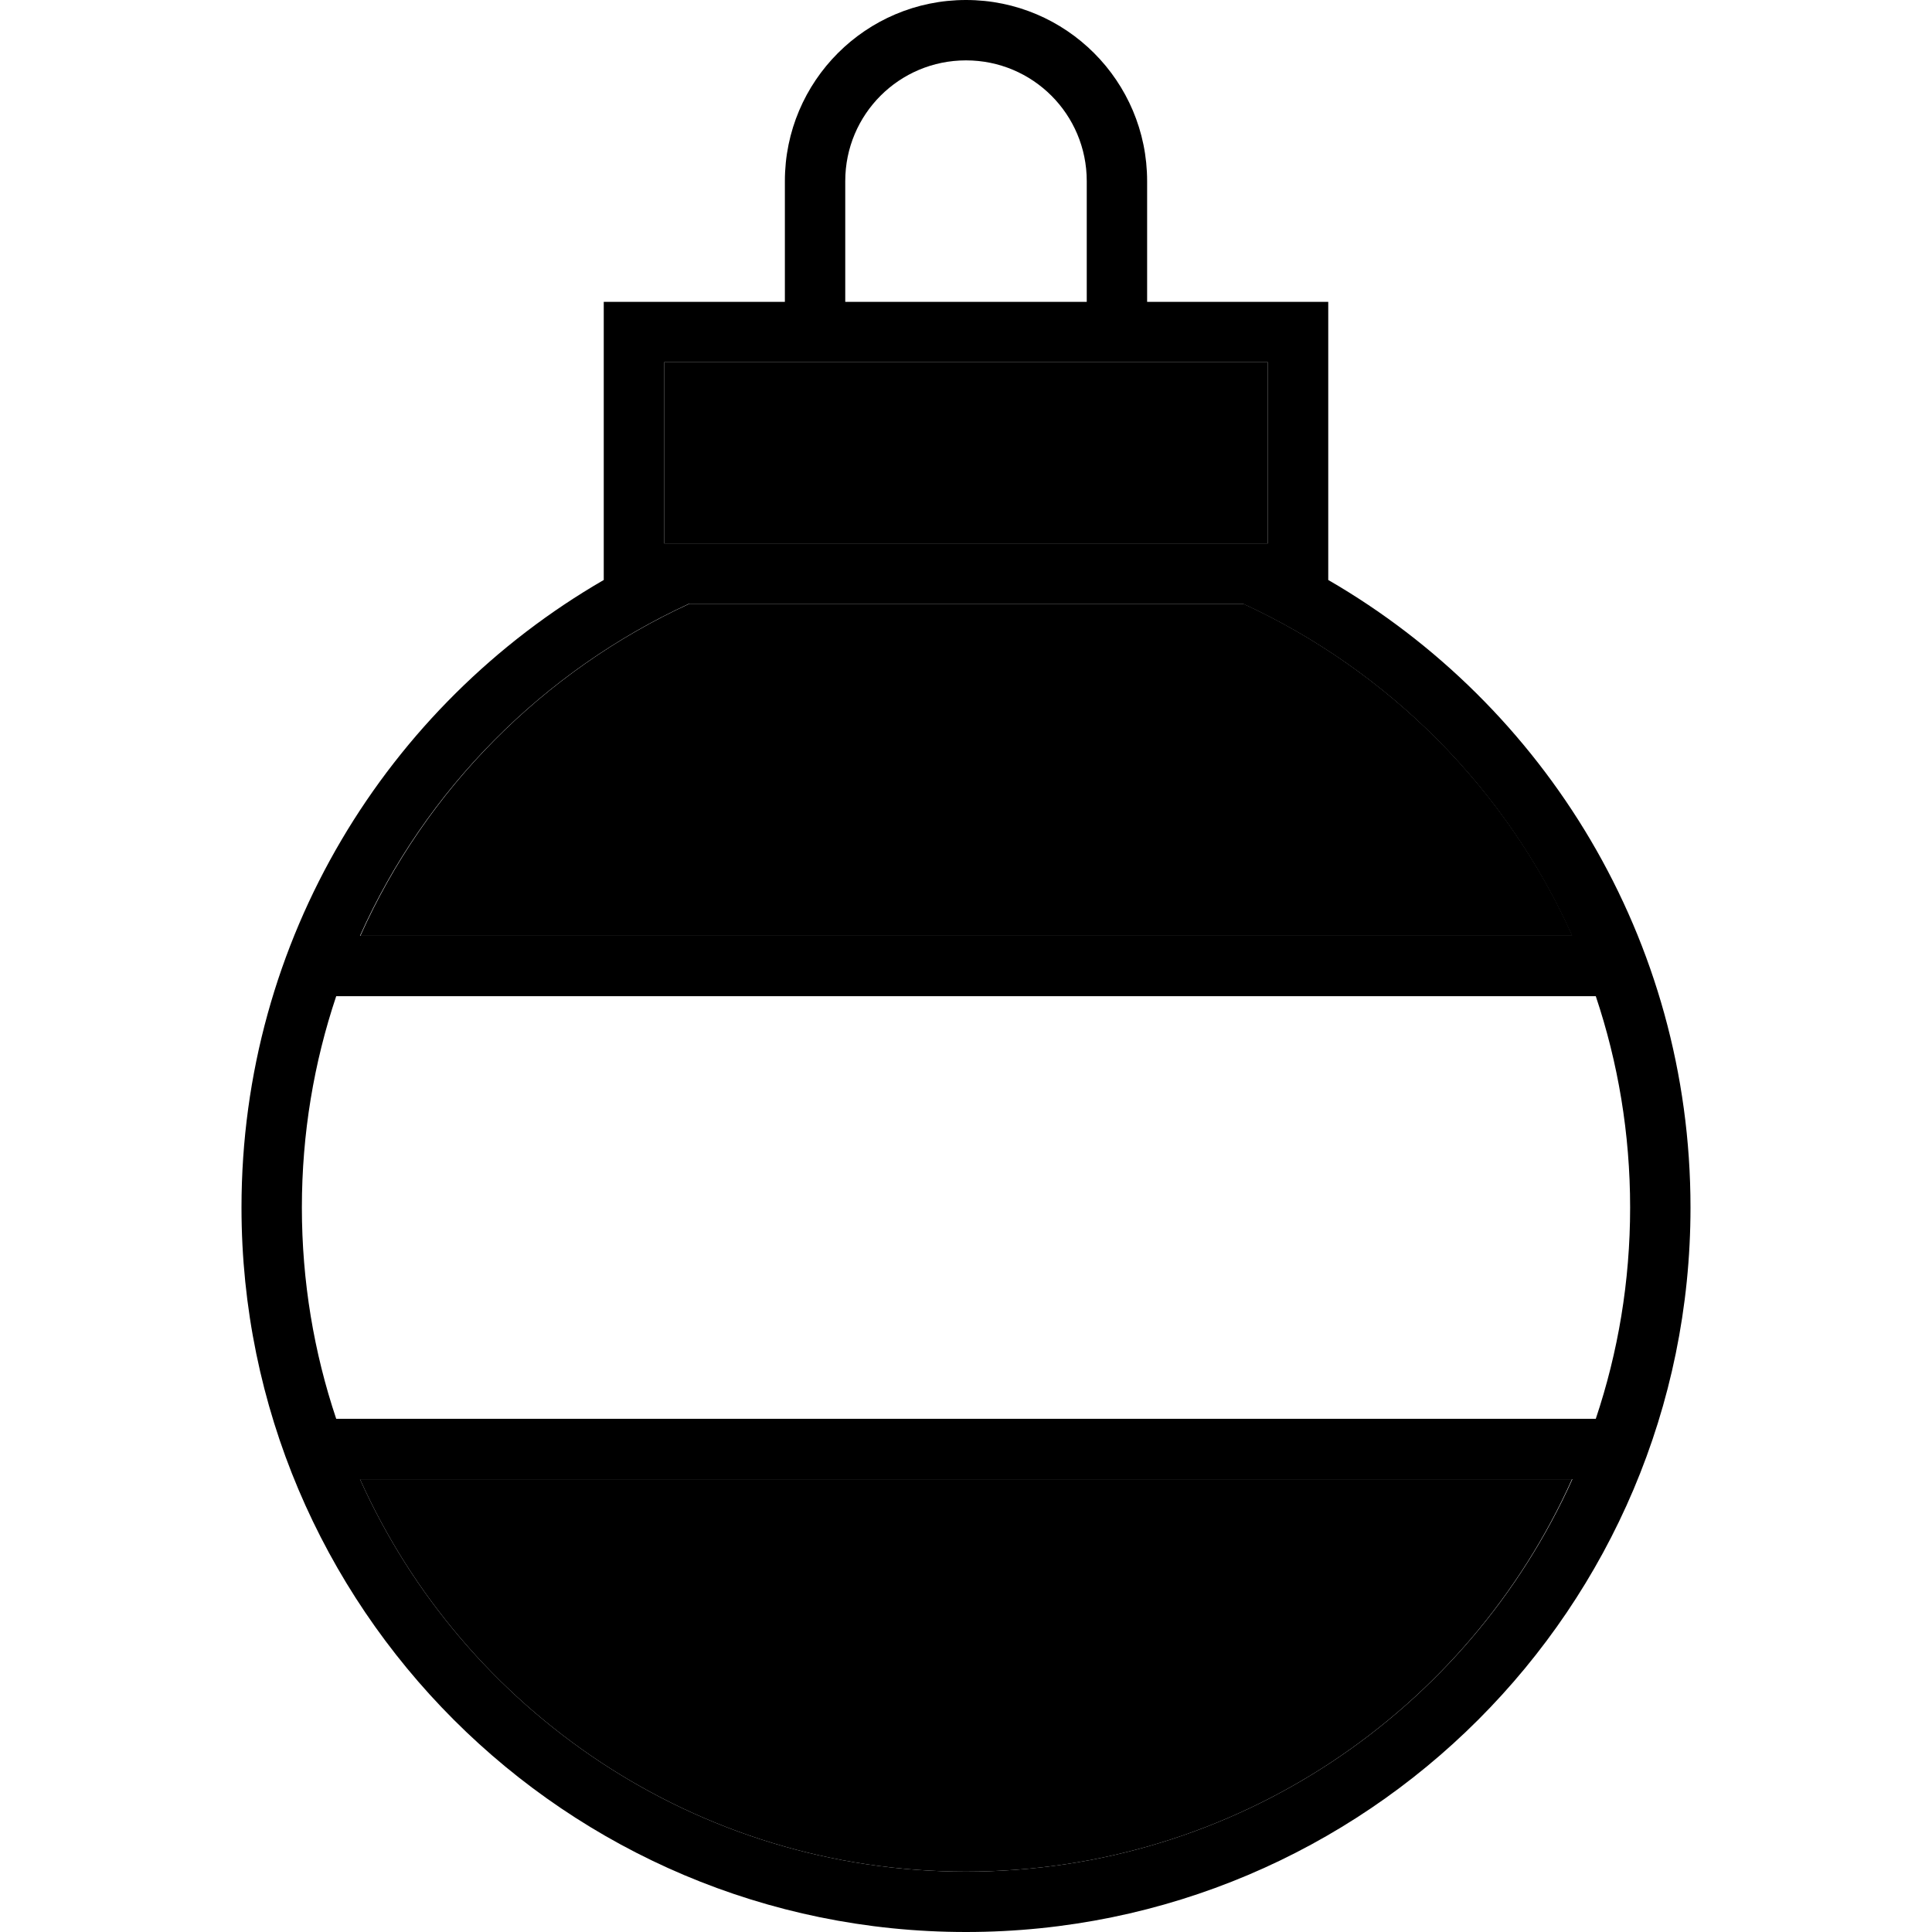 <svg xmlns="http://www.w3.org/2000/svg" width="24" height="24" viewBox="0 0 384 512"><path class="pr-icon-duotone-secondary" d="M31.4 248l321.3 0c-17.4-38.9-48.6-70.2-87.2-88l-146.8 0c-38.7 17.8-69.8 49.1-87.2 88zm0 144C58.9 453.3 120.4 496 192 496s133.1-42.7 160.6-104L31.4 392zM112 96l0 48 160 0 0-48-32 0-16 0-64 0-16 0-32 0z"/><path class="pr-icon-duotone-primary" d="M224 80l-64 0 0-32c0-17.7 14.3-32 32-32s32 14.3 32 32l0 32zm16 0l0-32c0-26.5-21.5-48-48-48s-48 21.5-48 48l0 32-32 0L96 80l0 16 0 48 0 9.7C38.6 186.9 0 248.9 0 320C0 426 86 512 192 512s192-86 192-192c0-71.1-38.6-133.1-96-166.3l0-9.7 0-48 0-16-16 0-32 0zm25.4 80c38.7 17.8 69.8 49.1 87.2 88L31.4 248c17.4-38.9 48.6-70.2 87.2-88l146.8 0zM144 96l16 0 64 0 16 0 32 0 0 48-160 0 0-48 32 0zM16 320c0-19.6 3.2-38.4 9.1-56l333.8 0c5.9 17.6 9.1 36.4 9.1 56s-3.2 38.4-9.1 56L25.1 376c-5.9-17.6-9.1-36.4-9.1-56zM192 496c-71.6 0-133.1-42.7-160.6-104l321.3 0C325.1 453.3 263.6 496 192 496z"/></svg>
